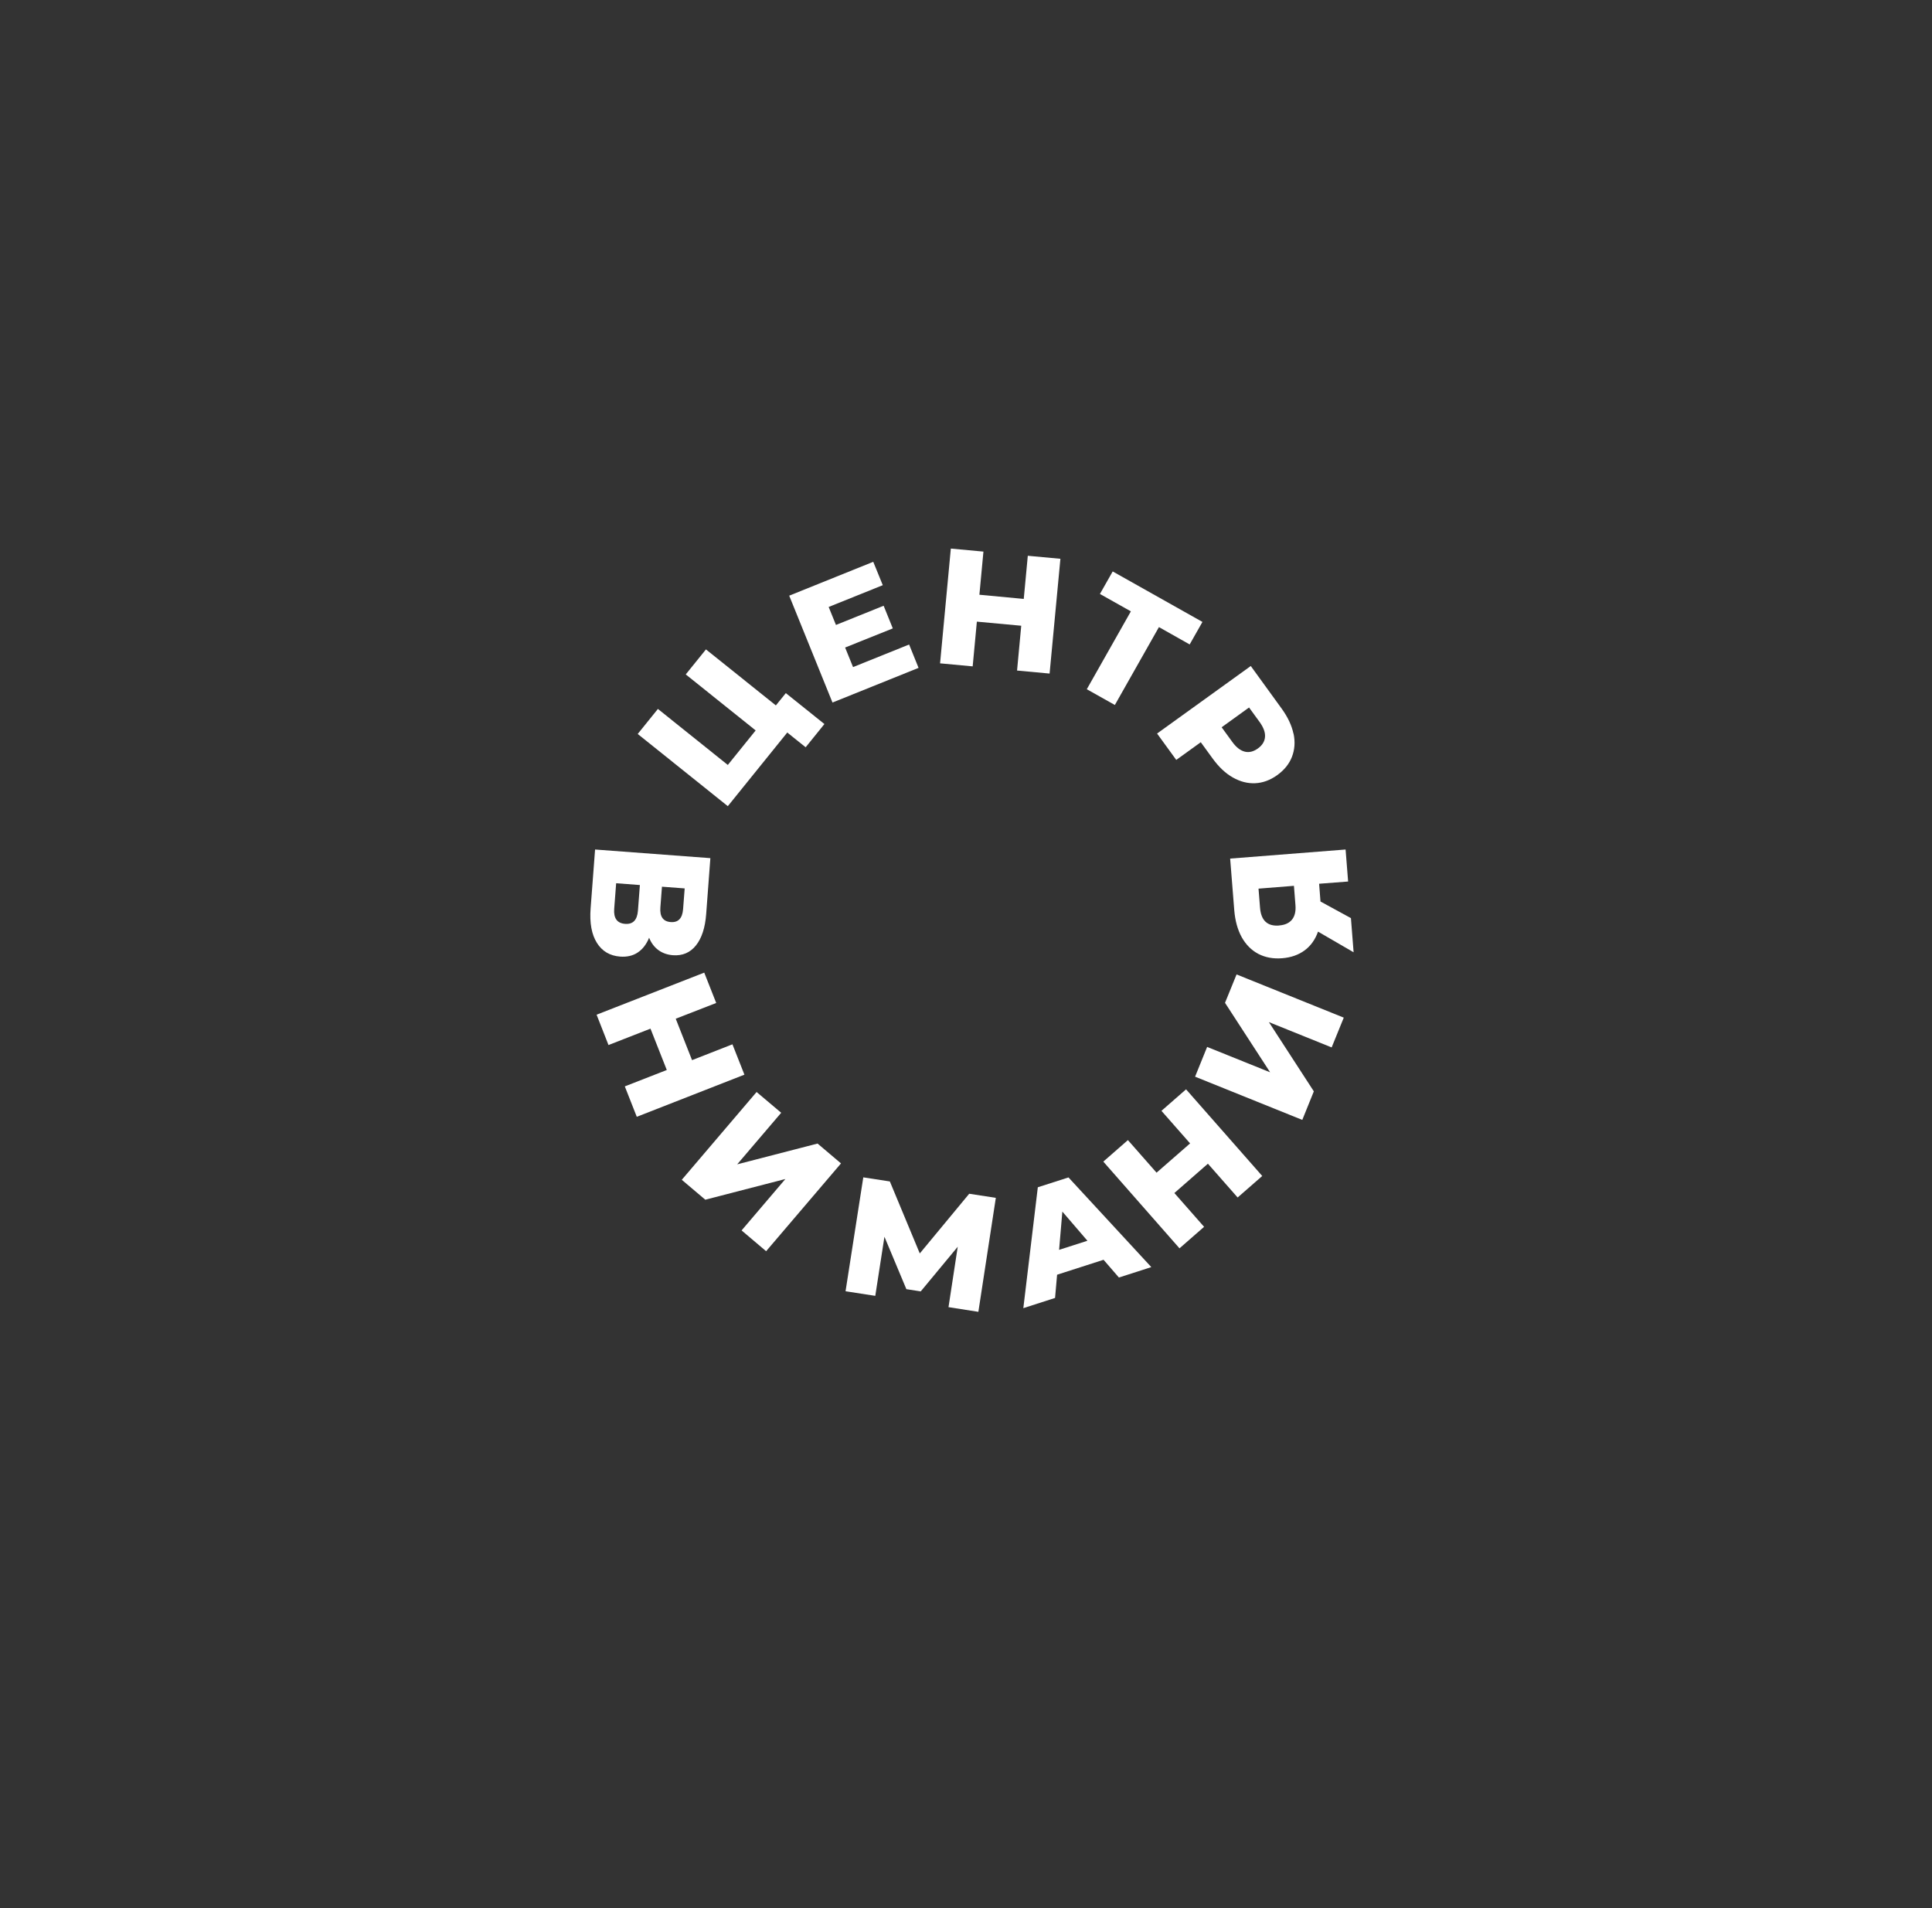 <svg width="162" height="160" viewBox="0 0 162 160" fill="none" xmlns="http://www.w3.org/2000/svg">
<rect x="0" y="0" width="162" height="160" fill="#333333" stroke="none"/>
<path d="M53.467 79.875C53.056 80.146 52.566 80.255 51.997 80.213C51.138 80.146 50.491 79.766 50.05 79.061C49.608 78.356 49.432 77.397 49.523 76.179L49.898 71.234L59.565 71.958L59.214 76.637C59.129 77.795 58.839 78.675 58.355 79.278C57.871 79.881 57.224 80.158 56.425 80.098C55.953 80.062 55.548 79.917 55.209 79.67C54.865 79.417 54.605 79.073 54.429 78.633C54.199 79.188 53.885 79.598 53.473 79.869M52.421 77.469C53.074 77.517 53.431 77.15 53.492 76.36L53.655 74.213L51.665 74.062L51.501 76.209C51.441 76.999 51.749 77.421 52.421 77.469ZM55.506 74.352L55.373 76.088C55.312 76.86 55.603 77.27 56.238 77.318C56.873 77.367 57.218 77.005 57.278 76.233L57.411 74.496L55.506 74.352Z" fill="white"/>
<path d="M62.42 90.114L53.395 93.647L52.391 91.097L55.911 89.722L54.544 86.255L51.023 87.63L50.025 85.085L59.051 81.558L60.055 84.102L56.661 85.423L58.029 88.896L61.416 87.569L62.42 90.114Z" fill="white"/>
<path d="M63.441 91.567L65.504 93.309L61.814 97.633L68.553 95.89L70.519 97.555L64.24 104.917L62.183 103.174L65.855 98.863L59.14 100.599L57.168 98.929L63.441 91.567Z" fill="white"/>
<path d="M79.533 109.608L80.307 104.543L77.204 108.287L76 108.1L74.161 103.705L73.393 108.661L70.9 108.275L72.388 98.724L74.615 99.068L77.125 105.104L81.269 100.099L83.501 100.443L82.037 110L79.533 109.608Z" fill="white"/>
<path d="M92.539 105.635L88.638 106.889L88.468 108.836L85.807 109.693L87.022 99.556L89.593 98.731L96.538 106.25L93.822 107.124L92.539 105.641V105.635ZM91.178 104.037L89.079 101.595L88.807 104.802L91.178 104.043V104.037Z" fill="white"/>
<path d="M99.452 91.344L105.84 98.61L103.777 100.413L101.285 97.579L98.472 100.039L100.964 102.873L98.902 104.676L92.514 97.404L94.576 95.601L96.978 98.332L99.791 95.878L97.389 93.147L99.452 91.344Z" fill="white"/>
<path d="M100.209 90.283L101.219 87.787L106.5 89.915L102.719 84.09L103.687 81.709L112.676 85.332L111.66 87.829L106.397 85.706L110.166 91.513L109.198 93.907L100.209 90.283Z" fill="white"/>
<path d="M103.162 71.994L112.829 71.234L113.041 73.918L110.609 74.105L110.724 75.594L113.277 76.987L113.501 79.851L110.518 78.12C110.282 78.784 109.913 79.308 109.399 79.688C108.885 80.068 108.262 80.291 107.512 80.351C106.756 80.412 106.09 80.285 105.51 79.984C104.929 79.676 104.469 79.212 104.118 78.585C103.773 77.958 103.568 77.204 103.495 76.336L103.15 72L103.162 71.994ZM107.258 77.602C107.748 77.566 108.105 77.397 108.341 77.107C108.57 76.818 108.667 76.414 108.625 75.901L108.498 74.279L105.528 74.515L105.655 76.112C105.739 77.186 106.272 77.686 107.258 77.608" fill="white"/>
<path d="M65.892 58.12L69.128 60.712L67.555 62.66L66.013 61.424L61.028 67.599L53.473 61.545L55.166 59.446L61.028 64.143L63.363 61.249L57.501 56.552L59.195 54.454L65.057 59.151L65.892 58.12Z" fill="white"/>
<path d="M76.23 54.044L77.022 56.003L69.805 58.91L66.176 49.949L73.223 47.109L74.022 49.069L69.485 50.896L70.096 52.404L74.094 50.794L74.862 52.693L70.864 54.297L71.529 55.937L76.23 54.044Z" fill="white"/>
<path d="M88.916 46.856L88.009 56.48L85.281 56.227L85.632 52.47L81.911 52.126L81.56 55.877L78.826 55.623L79.728 46L82.462 46.253L82.123 49.871L85.843 50.221L86.182 46.603L88.916 46.856Z" fill="white"/>
<path d="M99.755 54.038L97.178 52.584L93.482 59.115L91.129 57.794L94.825 51.264L92.23 49.805L93.301 47.917L100.826 52.15L99.755 54.038Z" fill="white"/>
<path d="M108.467 61.521C108.612 62.214 108.563 62.859 108.334 63.456C108.104 64.053 107.692 64.566 107.099 64.994C106.507 65.422 105.89 65.645 105.254 65.675C104.613 65.705 103.99 65.543 103.373 65.193C102.756 64.843 102.194 64.312 101.679 63.601L100.687 62.238L98.631 63.721L97.022 61.509L104.879 55.847L107.475 59.428C107.989 60.14 108.315 60.839 108.461 61.527M104.371 63.028C104.734 63.119 105.103 63.028 105.472 62.763C105.841 62.498 106.041 62.178 106.071 61.804C106.107 61.43 105.956 61.014 105.63 60.556L104.734 59.326L102.436 60.984L103.331 62.214C103.657 62.666 104.008 62.938 104.377 63.028" fill="white"/>
</svg>

